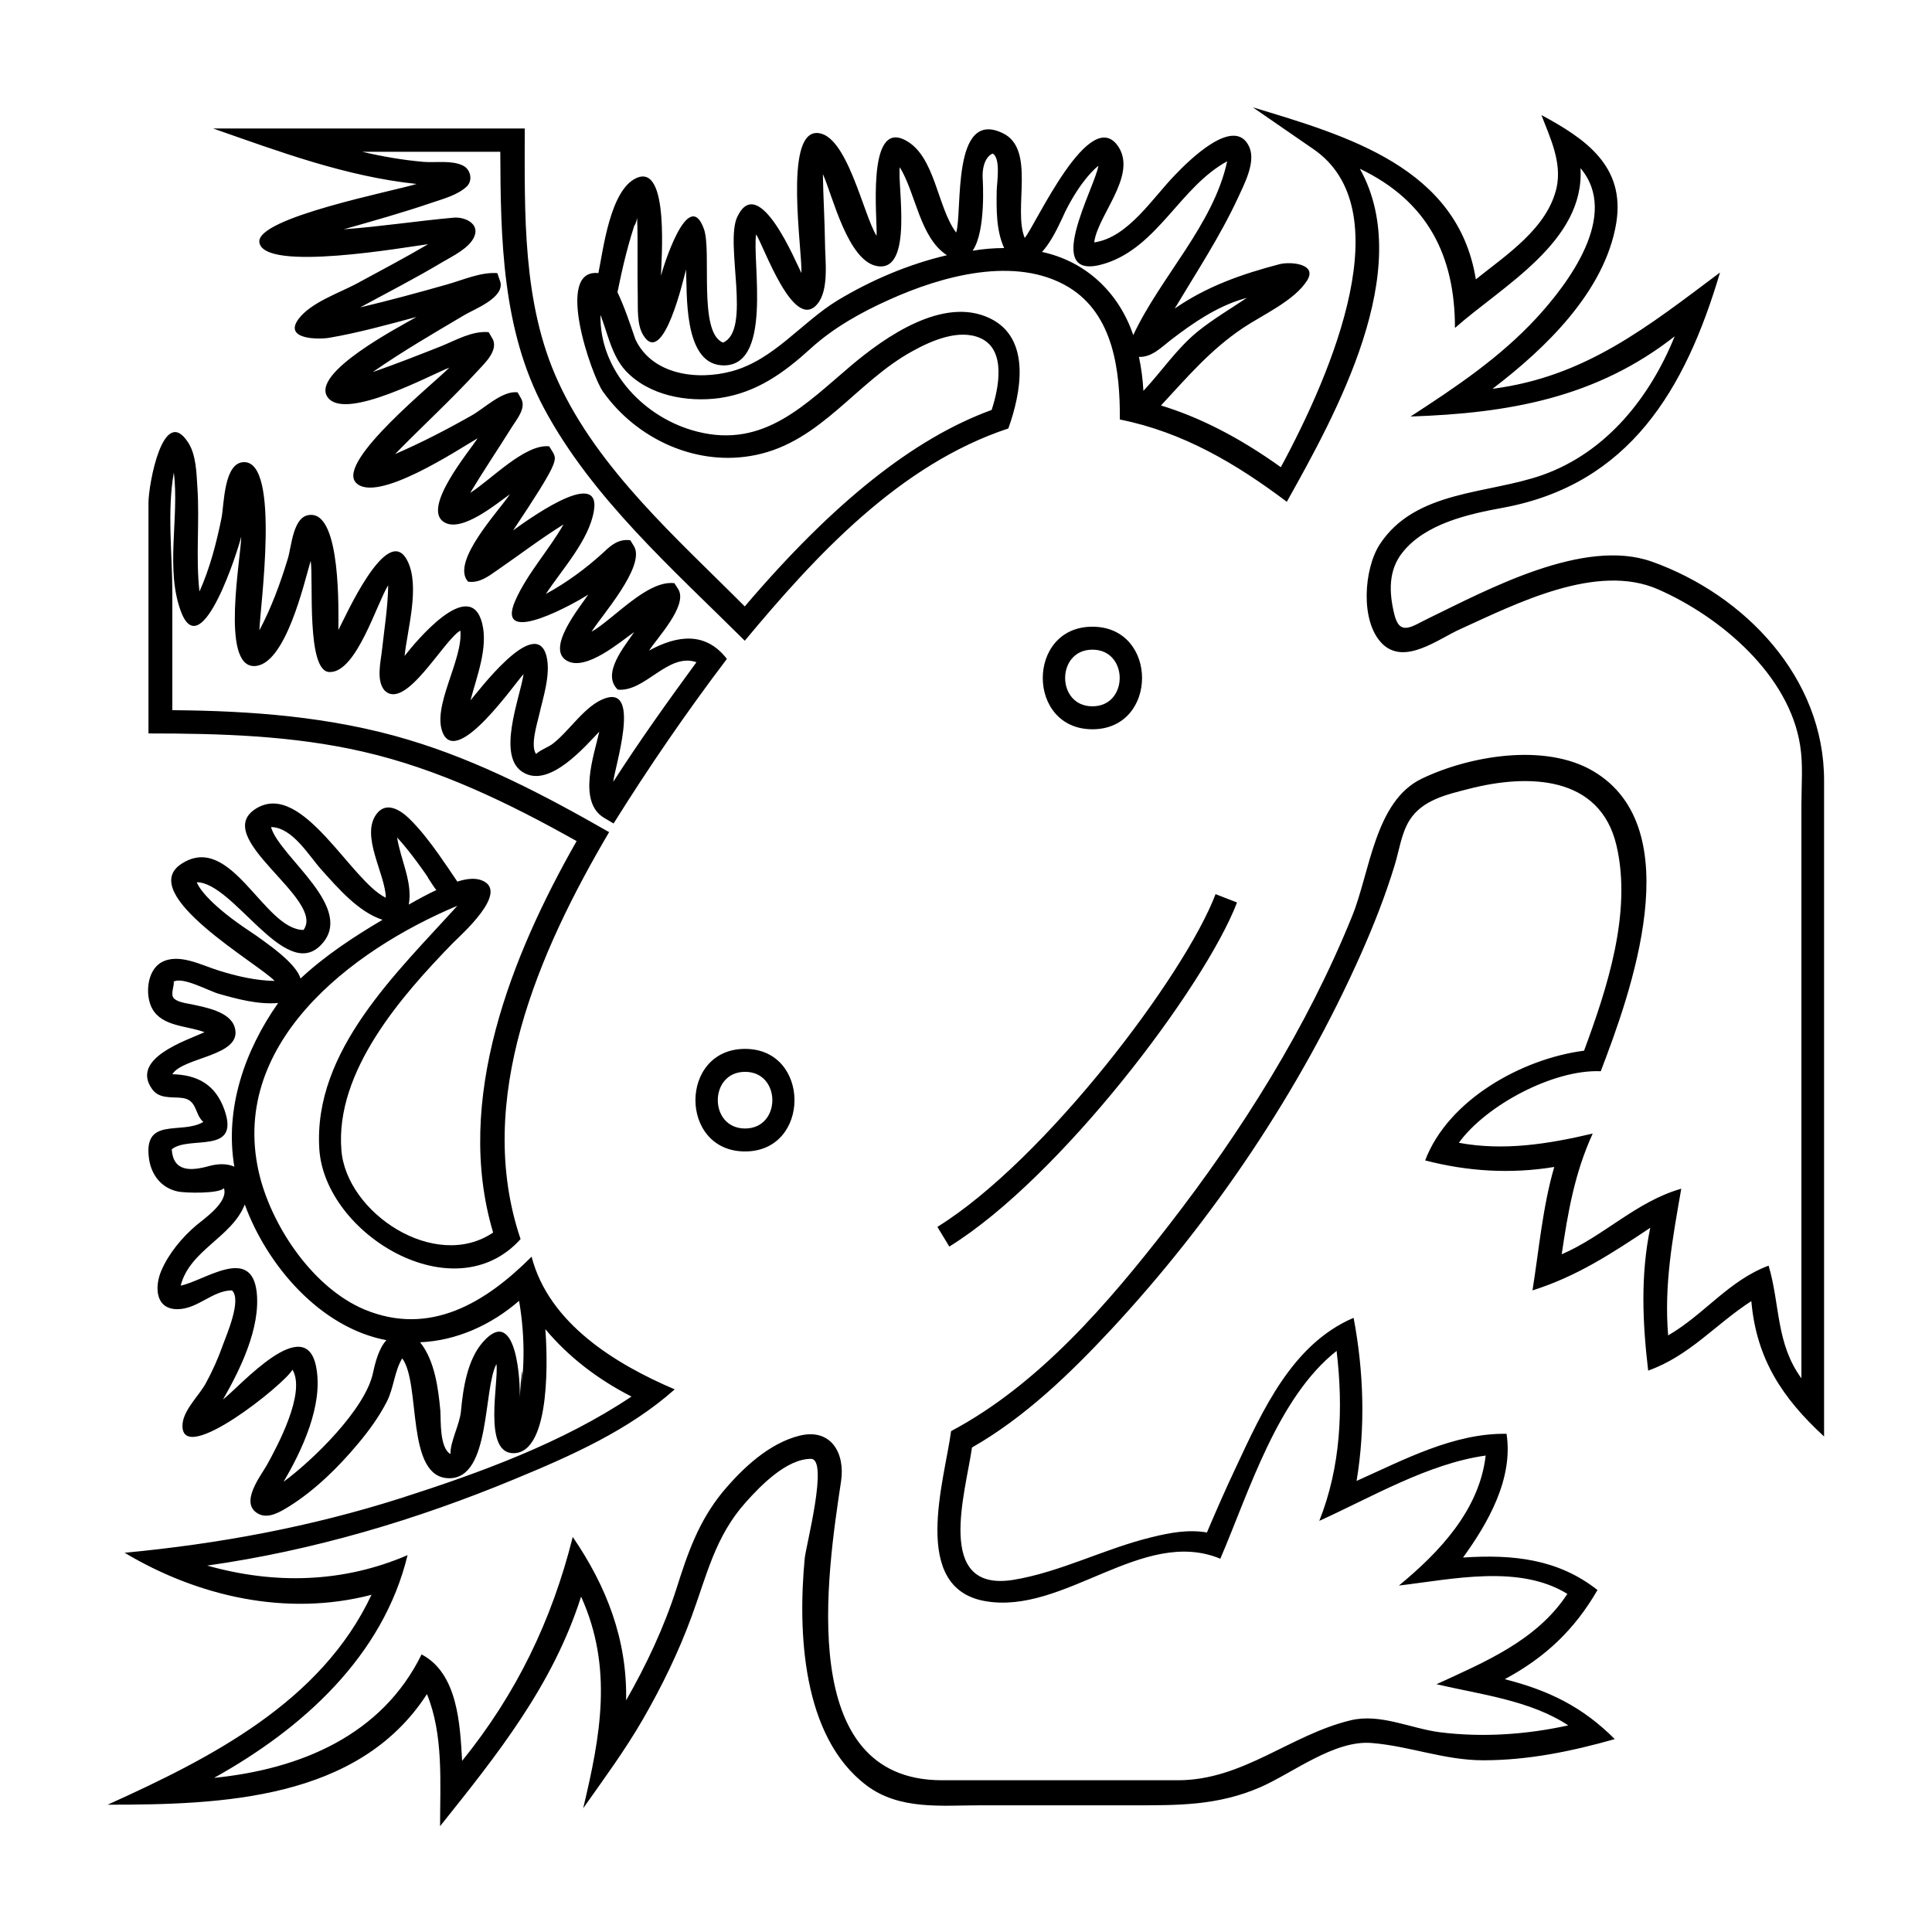<?xml version="1.0" encoding="utf-8"?>
<!-- Generator: Adobe Illustrator 18.1.0, SVG Export Plug-In . SVG Version: 6.00 Build 0)  -->
<!DOCTYPE svg PUBLIC "-//W3C//DTD SVG 1.1//EN" "http://www.w3.org/Graphics/SVG/1.1/DTD/svg11.dtd">
<svg version="1.1" xmlns="http://www.w3.org/2000/svg" xmlns:xlink="http://www.w3.org/1999/xlink" x="0px" y="0px"
	 viewBox="0 0 648 648" enable-background="new 0 0 648 648" xml:space="preserve">
<g id="Outline_Version">
	<g>
		<path d="M554.1,188.4c-22.9-8.2-55.2,9.4-75.2,19.1c-5.4,2.6-9.5,6.1-11.3-1.7c-1.7-7.1-2-14.5,2.8-20.5
			c7.7-9.7,22.2-12.9,33.7-15c42.4-7.8,61.2-39.7,72.8-78.9c-24.2,18.1-45.1,35-76.3,39c17.6-13.4,37.7-32.6,41.5-55.6
			c3.1-19.1-10.4-28.3-25.1-36.2c3,7.8,6.9,15.8,5.1,24.3C519,76.6,505.2,85.5,495,93.7c-6-37.6-43.4-48.2-74.8-57.7l20.3,14
			c29.3,20.1,6.8,73.9-10.9,106.7c-14.1-10.1-27.4-16.8-40.2-20.7c9-9.7,16.5-18.6,27.5-26c6.4-4.3,17.2-9.1,21.5-15.9
			c3.6-5.7-5.7-6.4-9.2-5.5c-12.6,3.3-24.4,7.4-35.2,14.9c7.3-12.2,15.2-24.2,21.2-37.1c2-4.4,6-11.8,3.9-16.9
			c-4.8-11.4-20.9,4.9-24.9,9.1c-7.5,7.6-15.8,21.1-27.2,22.7c1.1-9,14.2-22.1,8.3-31.8c-9.5-15.3-28.1,26.3-31.6,30.3
			c-4-9.6,3.8-29.7-7.3-35.1c-17.4-8.5-13.5,26.5-15.7,33.3c-6.4-8.5-7-25.8-17.1-31c-13.2-6.9-9.2,27.2-9.6,32.1
			c-4.5-7.2-10-34.5-20.1-34.5c-11,0.1-4.8,39.2-5.1,47c-1.8-3.5-14.3-34-21.5-18.9c-4.3,9,4.9,38.1-4.8,42.2
			c-8.4-3.3-3.7-30.6-6.4-38.1c-5.3-14.7-13.9,13.5-14.4,15.7c0-4.2,3-37.8-8.2-32.8c-8.9,3.9-11.2,24.3-12.8,31.9
			c-14.9-1.6-2.2,34.5,1.5,39.7c11.4,16.1,31.7,25.4,51.3,21.3c21.9-4.5,33.7-24.5,52.5-34.8c6.3-3.5,15.6-7.6,22.8-4.4
			c8.9,3.9,6.1,17.1,3.8,24.1c-26.1,9.5-53.2,31.1-82.8,65.9c-22.5-22.6-49.1-45.9-62.6-75.4c-12.1-26.3-11.2-56.7-11.2-84.9H71.5
			c22.3,7.8,44.5,16.1,68.2,18.6c-7.1,2.3-54,11.3-52.7,19.6c1.5,10.1,49.5,1.5,56.6,0.6c-8,4.7-16.2,9-24.3,13.4
			c-5.7,3-15,6.2-19.1,11.6c-5.3,7,6.6,7,10.2,6.4c9.9-1.7,19.6-4.4,29.3-7c-4.7,2.8-36.4,19-29.6,27.2c6.2,7.5,34.2-7.7,40.6-10.2
			c-4.8,5-37.7,31.3-31.4,38.5c6.7,7.5,34.8-11.3,40.9-14.8c-2.9,4.5-18.8,23.4-11.3,28.1c5.9,3.8,17.9-6.4,22.1-9.3
			c-3.6,5.5-20,22.7-14,29.3c3.8,0.5,6.7-1.7,9.7-3.8c7.4-5.1,14.6-10.6,22.3-15.4c-4.9,8.6-12.2,16.5-16.2,25.6
			c-7.1,16.3,21.5,0,24.5-2.1c-2.5,3.9-14.6,18.3-7,22.3c6.4,3.4,17.8-6.5,22.4-9.7c-3.1,4.7-11.1,13.9-5.5,19.3
			c9.2,0.9,16.8-12.5,26.4-9.2c-9.6,13.1-19.1,26.4-27.9,40.1c0.4-4.7,9.4-32.1-2.7-28c-6.7,2.3-11.9,10.8-17.4,15.1
			c-1.6,1.3-4.4,2.2-5.8,3.6c-2-2.8,0.4-10.3,1-13c1.3-5.8,4-13.7,2.5-19.8c-3.6-14.1-23.2,12.2-25.5,14.8c2.1-8,6-17.7,3.9-25.9
			c-4.1-15.9-22.5,6.5-26,11c0.9-8.8,5.3-23.5,0.9-32c-6.7-13.1-21,19.4-23.1,23.3c0-6.2,0.9-39-9.3-38.6c-6,0-6.4,10.8-7.7,14.8
			c-2.5,8.2-5.5,16.4-9.5,23.9c0.2-7.6,7.1-56.4-5.1-56.4c-6.9,0-6.7,14.3-7.6,18.7c-1.7,8.4-3.9,16.9-7.4,24.7
			c-1.3-11.6,0.1-23.4-0.7-35c-0.3-4.7-0.4-10.9-3.1-15c-8.4-13-13.3,14.2-13.3,20.2c0,25.8,0,51.6,0,77.4c24.1,0,48.4,0.7,71.9,6.1
			c25.4,5.8,49.1,17.3,71.7,30c-21.8,38.3-41.3,86.8-28,131.3c-19.5,13.2-49.3-6.6-50.9-27.7c-2.1-26.4,20.2-51.7,37.2-69.2
			c2.5-2.6,19.8-17.6,9.7-21.3c-2.5-0.9-5.6-0.3-8,0.5c-2.1-3.1-4.1-6.1-6.3-9.2c-3-4.2-6.2-8.4-9.9-12c-2.8-2.7-7.6-5.9-10.9-1.5
			c-5.5,7.3,3,20.2,3.1,28.1c-11.7-5.6-27.8-39-43.2-30.1c-16.4,9.6,23.2,30.5,15.6,40.9c-13.3,0-24.2-33-40.9-22.2
			c-15.6,10.1,26.1,33.7,31.2,39.3c-6.3-0.1-12.8-1.6-18.8-3.5c-5.6-1.7-13.4-6-19.2-2.7c-4.8,2.7-5.5,10.9-3.1,15.4
			c3.3,6.2,11.9,5.8,17.6,8c-6.1,2.8-25.1,8.8-17.5,19.2c2.3,3.1,6.2,2.5,9.5,2.8c5.7,0.4,4.5,5.4,7.6,8.1
			c-7.3,4.4-20.3-2-18.2,12.5c0.8,5.3,4.1,9.6,9.5,10.8c2.5,0.6,14.2,0.8,15.6-1.1c1.6,4.7-6.7,10.3-9.3,12.5
			c-4.8,4.1-9.2,9.4-11.7,15.2c-2.2,5.1-2.2,12.9,5.4,12.9c6.8,0,11.8-6.3,18.3-6.3c3.4,3.1-1.9,15.1-3,18.2
			c-1.6,4.5-3.5,8.8-5.8,13c-2.3,4.2-7.8,9.2-7.8,14.2c-0.1,13.6,34.2-13.9,36.9-18.8c4.6,7.7-5.1,25.7-8.6,32
			c-2.1,3.7-9.3,12.8-2.9,16.3c3.4,1.9,7.5-0.7,10.3-2.4c8.8-5.5,16.6-13.2,23.2-21.1c3.7-4.4,7.1-9.1,9.7-14.2
			c2.3-4.6,2.5-10.1,5.1-14.4c6.4,8.5,1,40.2,15.8,40.2c13.9,0,11.3-29.7,15.8-38.3c0.9,5.6-4.7,29.9,5.7,29.9
			c13,0,11.3-34.5,10.7-41.6c7.7,9.2,17.5,16.8,28.9,22.6c-23.1,15.5-50.9,25.6-77.1,34c-30.4,9.7-61.2,15.4-92.9,18.4
			c24.6,14.7,54.4,21.5,82.8,14.1c-16.9,36-54,54.8-88.5,70.4c38,0,84.1-1.5,107.1-37.1c5.6,13.7,4.4,29.8,4.4,44.3
			c19.2-24,37.8-47.2,47.3-77c10.8,23.9,6.5,46.7,0.7,71c6.9-9.8,14-19.4,20-29.8c6.4-11.1,12-22.6,16.4-34.6
			c5.1-13.9,7.9-26.8,18.1-38.2c5-5.6,13.7-14.6,21.9-14.6c6,0-1.7,29.2-2.1,33.4c-2.3,24.4-1,59.7,20.7,76.1
			c11.1,8.4,25.3,6.7,38.4,6.7c16.9,0,33.9,0,50.8,0c15.2,0,28.5,0.2,43-6.1c10.9-4.8,24.7-15.8,37.2-14.8c12.7,1,24.4,5.8,37.5,5.8
			c15.1,0,29.6-3,44.1-7.1c-10.8-10.8-22-16.3-36.9-20.1c13.6-7.3,23.4-16.6,31.1-29.9c-13.3-10.5-28.5-12-45.1-10.9
			c8.5-11.7,16.9-26.5,14.6-41.5c-17.7-0.3-34.6,8.8-50.3,15.8c3-18,2.4-36.8-1-54.7c-20.6,8.8-30.5,31-39.5,50.2
			c-3.4,7.2-6.6,14.5-9.7,21.8c-6.2-1.1-12.6,0.1-18.6,1.6c-15.7,3.8-30.5,11.7-46.4,14.3c-26.5,4.2-15.9-29.4-13.8-44.4
			c17.7-10.1,32.9-24.8,46.7-39.6c34.2-36.8,63.4-80.1,83.8-126c4.3-9.7,8.2-19.6,11.3-29.8c1.5-4.9,2.2-10.5,4.9-14.9
			c4.3-6.9,12.5-8.7,19.9-10.6c19.7-5.1,44.1-4.7,49.6,19.1c5.2,22.4-3.2,47.9-10.9,68.7c-20.9,2.7-45.6,16.5-53.3,36.8
			c14.2,3.7,28.7,4.6,43.3,2.2c-3.9,13.4-5.1,27.6-7.3,41.4c14.9-4.7,26.6-12.4,39.5-21c-3.3,15.9-2.6,31.8-0.7,47.9
			c14-5,22.5-15.5,34.6-23.3c1.7,19.4,10.4,32.5,24.4,45.4c0-48.9,0-97.7,0-146.6c0-24.4,0-48.9,0-73.3
			C611.9,227.3,585.2,199.5,554.1,188.4C551.2,187.4,577.4,196.7,554.1,188.4z M416.8,100.3c0.5-0.1,0.9-0.3,1.4-0.4
			c-5.5,3.7-11.3,7.1-16.5,11.3c-7.1,5.8-12,13.3-18.2,19.9c-0.2-3.8-0.7-7.7-1.5-11.4c4.4,0.2,7.7-3.4,11-5.9
			C400.3,108.2,408.1,102.9,416.8,100.3z M356.2,73.3c4.4-9.7,9.4-15.5,12.2-17.7c-1.1,7.3-19.6,39.6,2.2,32.8
			c17.8-5.6,25.2-25.7,41-34.3c-4.6,21.3-22.4,38.8-31.5,58.3c-4.8-14.2-15.8-24.7-30.6-27.9C351.7,82.1,353.9,78.4,356.2,73.3
			C360.7,63.6,353.9,78.4,356.2,73.3z M329.6,59.9c-0.2-2.8,0.4-7,3.3-8.4c2.9,1.4,1.4,10.3,1.4,12.4c-0.1,6.3-0.2,13.4,2.5,19.3
			c-3.5,0-7.1,0.3-10.6,0.9C330.8,77.6,329.6,60.1,329.6,59.9C329.3,56.3,329.6,60.1,329.6,59.9z M213.7,72.9
			c0.3,8.7,0,17.5,0.2,26.2c0.1,4-0.4,9.8,1.9,13.4c6.8,10.9,13.7-20.1,14.3-22.1c0.4,7.9-0.9,30.9,11.6,32.1
			c17.8,1.6,10.5-34.8,11.9-43.9c2.5,3.7,12.6,33.1,20.6,23.3c4-4.9,2.5-14.9,2.5-20.7c-0.1-7.6-0.6-15.2-0.7-22.8
			c3.2,7,8.4,29.6,18.5,30.9c11.9,1.6,6.4-27.5,7.3-33.2c5.4,8.8,6.7,23.6,15.8,29.5c-12.8,3-25.3,8.3-36.6,15.1
			c-12.3,7.5-21.3,19.9-35.5,23.8c-11.7,3.2-26.8,1.2-32.4-10.7c-1.8-5.3-3.6-10.7-6-15.8C208.8,89.6,210.8,81.1,213.7,72.9
			C213.8,74,211.7,78.4,213.7,72.9z M146.4,298.5c-3.2,1.5-6.3,3.2-9.3,4.9c1.4-7.4-2.8-15.2-3.9-22.5
			C135.6,283.5,139.8,288.5,146.4,298.5C146.1,298.7,139.8,288.5,146.4,298.5z M83.7,312.3c-12.8-8.5-16.9-14.2-17.7-16.4
			c12.3,0.1,29.4,33.1,41.4,21.3c12.6-12.4-13.7-29.7-16.5-39.8c7.2,0.1,12.6,9.5,16.9,14.3c5.5,6.1,12.4,14.2,20.5,16.8
			c-9.5,5.6-19.4,12.1-27.5,19.7C99.7,324.7,95.3,320.1,83.7,312.3C70.9,303.9,95.3,320.1,83.7,312.3z M70.1,391.1
			c-6.1,1.7-12,2-12.5-5.6c5.7-4.8,23,2,17.7-13.2c-3-8.5-9-11.8-17.5-12c3.6-5.9,23.9-6,20.9-15.8c-1.6-5.3-10.1-6.7-14.7-7.7
			c-1.5-0.3-4.7-0.7-5.8-2.1c-1.1-1.3,0.5-4.8,0-5.4c2.9-1.9,11.9,3.1,15.1,4c6.3,1.8,13.4,3.7,20,3.1c-11.2,15.9-18,35.4-14.7,54.9
			C76.3,390.3,73.4,390.2,70.1,391.1C64.7,392.6,73.4,390.2,70.1,391.1z M125.1,460.5c-2.6,12.2-20.2,29.3-30,36.5
			c6.2-10.5,13.3-25.6,11-38.2c-3.4-19.2-25.6,6.2-31.3,10.6c5.8-10.1,12.6-24,11.3-36c-1.8-15.8-17.5-3.8-25.5-2.2
			c3.1-12,17.1-16.1,21.5-27.2c7.5,20.5,25.3,41.3,47.5,45.5C127.1,452.2,125.9,456.8,125.1,460.5z M174.3,468.9
			c0.3-4.2-0.8-31.8-12.3-18.8c-5.3,6-6.7,15.7-7.4,23.3c-0.4,4.3-3.7,10.4-3.5,14.3c-3.7-2.1-3.2-11.2-3.4-14.5
			c-0.7-7.6-1.9-16.9-6.8-23c12.3-0.5,24-5.9,33.2-13.9C176.4,449.6,175.7,461.1,174.3,468.9C175.3,453.6,175.7,461.1,174.3,468.9z
			 M604.2,462.3c-8.6-11.8-7.1-24.6-11-37.8c-13.4,5-21.6,16.4-33.7,23.4c-1.4-17.2,1.5-32.5,4.4-49.2c-15.1,4.3-25.8,15.8-40.1,22
			c2.1-14.3,4.4-27.4,10.4-40.5c-14.9,3.5-29.7,5.9-44.9,3.1c9.1-12.6,31.8-24.7,47.6-24c10-26.1,30.1-81.5-2.6-100.7
			c-16.2-9.5-41.5-5.1-57.5,2.6c-15.7,7.6-17.3,31.4-23.3,46.1c-15.1,37.3-37,72.1-61.6,103.8c-20.1,25.9-43.5,53.3-72.9,68.9
			c-2.2,16.6-13.8,52.5,11.3,57c26.6,4.8,52.9-25,79-14.2c9.6-22.3,19.1-54,39-69.7c2.3,19.4,1.4,38.9-5.8,57
			c17.5-7.9,36.5-19.2,55.8-21.9c-2.1,18.3-15.6,32.5-29.1,43.6c17.9-2.1,40.3-7.2,56.5,2.8c-10.2,15.6-27.6,22.8-43.9,30.3
			c14.6,3.4,31.5,5.4,44.2,13.8c-14.1,3.1-28.8,4.1-43.1,2.3c-9.9-1.3-20-6.4-29.9-4c-20.3,4.9-36.1,20.1-57.9,20.1
			c-26.4,0-52.8,0-79.2,0c-49.2,0-38.5-69-33.8-100.3c1.4-9.3-3.3-17.8-13.8-15.3c-10.3,2.5-19.3,11-25.9,18.9
			c-8.1,9.9-11.7,20.4-15.5,32.4c-4.2,13.1-10.1,25.6-16.9,37.5c0.4-20.4-6.6-38.3-17.9-54.8c-7,28-18.9,52.6-37.1,75.1
			c-0.7-12.1-1.4-29.3-13.6-35.7c-13.3,27.1-40.6,38.5-69.6,41.4c29.7-16.5,56.7-40.8,64.9-74.7c-21.6,9.3-44.5,9.9-67.2,3.5
			c35.4-5,70.1-15.3,103.1-29c18.9-7.8,38.3-16.4,53.7-30.1c-19.9-8.5-42.2-22.1-48-44.5c-15.3,15.3-34,26.9-56.1,17.7
			c-17-7.2-30.5-27.1-35-44.4c-11.3-44.2,30.4-76,66.2-91c-20,22.2-48.4,48.5-46.3,81.6c1.8,28.5,45.2,55,67.5,30.2
			c-15.8-46.7,6.2-96.6,29.7-136.5c-21.5-12.3-43.6-23.9-67.4-31c-25.7-7.7-52.5-9.7-79.1-9.9c0-13.1,0-26.1,0-39.2
			c0-13-1.8-27.6,0.5-40.5c1.9,14.9-3,32.7,2.5,46.9c6.9,17.6,19.2-21.4,20.1-25.4c0,6.6-7,43.4,4.3,43.4c10.5,0,16.8-27.9,19-35.3
			c1,6.2-1.6,37.7,6.5,37.3c8.9,0,15.7-23.1,19.5-29.1c-0.1,7.3-1.3,14.6-2.1,21.9c-0.4,3.7-2,10.1,0.9,13.4
			c7,6.9,19.7-16.8,25.4-20.1c1,9.8-9.8,25.7-5.8,34.5c5,10.9,24-16.7,27-19.9c-1.1,7.8-9.5,28.2,0.3,33.2
			c8.7,4.7,20.3-8.9,25.1-13.9c-1.7,7.7-7.4,23.5,1.6,28.9l3.2,1.9c11.8-18.9,24.5-37.4,38-55.2c-7.1-9.2-16.6-8-26.1-2.8
			c2.6-4.1,12.9-14.9,9.9-20.4l-1.4-2.2c-9.1-1.1-20.2,11.9-27.8,16.3c3.1-5.1,18.1-21.8,14.3-28.6l-1.3-2.1c-3.8-0.5-6.3,1.5-8.9,4
			c-5.9,5.4-12.4,10.2-19.4,14c5.3-8.1,14.5-18,16.1-27.9c2.5-15.3-24,4.4-27.1,6.6c15.2-22.8,14.7-23.6,13.4-26.1l-1.3-2.1
			c-8.2-0.9-19.8,11.5-26.5,15.6c4.6-7.6,9.5-14.9,14.2-22.4c1.6-2.5,4.6-6.1,2.9-9.2l-1.2-2.1c-5.1-0.7-11.3,5.5-15.5,7.8
			c-8.3,4.7-16.8,9.1-25.6,12.9c9.2-9.4,18.9-18.3,27.8-28c2.3-2.5,6.6-6.5,5.1-10.3l-1.5-2.6c-5.5-0.5-11,2.7-15.9,4.7
			c-7.6,3-15.2,6-23,8.7c9.9-6.9,20.4-13,30.7-19.1c3.3-2,13.6-5.8,12.1-11.2l-1-2.9c-5.7-0.4-11.7,2.4-17.2,3.9
			c-9.5,2.7-19.1,5.3-28.8,7.6c9.2-5,18.6-9.8,27.6-15.2c3.4-2,9.1-4.7,10.7-8.6c1.8-4.4-3.3-6.6-6.9-6.3c-12.3,1.1-24.5,3-36.9,3.9
			c9.9-2.8,19.8-5.6,29.5-8.9c3.8-1.3,8.8-2.6,11.8-5.5c2.1-2.1,1.2-5.8-1.4-7c-3.7-1.8-9-0.9-13-1.2c-7-0.6-13.9-1.8-20.7-3.4h46.3
			c0.1,29.1,0.6,59.8,14.7,86.1c16.1,30.1,43.5,54.2,67.3,77.9c23.9-28.7,51.9-59.1,88.4-71.2c4.2-11.7,7.9-30.3-6.3-37
			c-15.6-7.4-35,6.3-46.3,15.8c-15.5,13.1-29.3,27.9-51.6,22.3c-17.8-4.4-33-20.4-32.6-39.2c2.4,6.2,3.8,13.7,8.4,18.7
			c7.8,8.4,20.7,10.7,31.6,9.2c12.4-1.8,21.6-8.5,30.6-16.7c7.6-6.9,16.9-12.1,26.3-16.3c17.5-7.9,42.3-14.9,60.1-4.2
			c15.2,9.2,17.3,28.3,17.2,44.4c21.1,4.2,39,14.8,56,27.6c16.5-29.5,43.4-77.9,24.5-111.7C479.1,67.6,488,86.1,488,110
			c15.9-14.1,43.6-29,42.1-53.6c13.3,15.7-4.1,38.7-14.8,50.3c-12.3,13.3-27.1,23.2-42.2,33c32.8-1.1,62.2-6.2,88.6-26.9
			c-8.3,20.5-22.9,38.9-44.3,46.5c-18.3,6.5-42.8,5-54.7,23.4c-5.2,8.1-6.6,25.7,0.9,33.2c7.5,7.4,18.8-1.6,26.2-4.9
			c18.7-8.5,45.8-22.4,66.4-13.3c20.9,9.2,44,28.7,47.6,52.5c1,6.4,0.4,13.2,0.4,19.7c0,30.5,0,60.9,0,91.4
			C604.2,394.8,604.2,428.5,604.2,462.3z"/>
		<path d="M249.9,351.8c-22.2,0-22.2,34.4,0,34.4C272,386.2,272,351.8,249.9,351.8z M249.9,378.5c-12.2,0-12.2-19,0-19
			C262.1,359.5,262.1,378.5,249.9,378.5z"/>
		<path d="M366.4,244.6c22.2,0,22.2-34.4,0-34.4C344.2,210.2,344.2,244.6,366.4,244.6z M366.4,217.9c12.2,0,12.2,19,0,19
			C354.2,236.9,354.2,217.9,366.4,217.9z"/>
		<path d="M314.4,411.5l4,6.6c37.2-23,85.7-87.2,96.5-115.4l-7.2-2.8C397.4,327.1,350.4,389.2,314.4,411.5z"/>
	</g>
</g>
<g id="Shape_Version" display="none">
	<g display="inline">
		<path d="M157,407.5c-14.6,14.6-44.1,3.1-54.5-11c-26.1-35,19-77.2,39.4-100.9c-35.5,14.8-78.6,45.9-67.3,90.2
			c4.2,16.3,17,35.7,32.8,43c21.2,9.7,39.7-1.5,54.5-16.4L157,407.5z M128.1,440.4c0.1,0,0.8,0.1,1-0.1
			C128.7,440.4,128.4,440.4,128.1,440.4z"/>
		<path d="M554.7,176.1c-21.7-7.8-53,9.2-72.1,18.2c-9.4,4.5-17.7,9.2-20.7-4.1c-1.5-6.6-1.8-13.7,1.4-19.9
			c11-21.3,41.3-18.1,60.3-26.3c25.6-11.1,41-36.2,48.6-62c-14.1,10.6-35.2,33.4-86.2,35.2c45.8-29.9,72.2-73.9,38.7-91.9
			c10.6,27.7-17.6,42.6-33.4,56.7c0-15.8-8.8-44-51-56.7c35.2,24.2,5.3,88.4-12.3,120.1c-13.9-10.3-27.8-18.3-41.8-23
			c-6,5.9-11.8,5-19.1,3.1c0-22.5-4-47.7-31-50.2c-28,0-53.4,10.5-74.2,29.2c-17.7,15.9-60.8,25.2-71.3-4.5c-1.4-4.4-3-8.9-4.7-13.2
			c-1.6,16.1,11.2,31.3,24.3,38.8c18.1,10.3,39.2,7.2,55.2-5.7c14.8-11.9,31.1-32.6,52.6-30.7c17,1.6,14.9,21.5,10.8,33.2
			c-26.5,9.1-55.6,31.3-89,71.2c-73-73-81-85.3-81-168.5c-65.9,0-81,0-81,0c12.4,4.3,25.2,7.7,38.2,9.9c7.5,1.3,15.2,0.9,22.6,2.1
			c3.6,0.6-0.2,2.6-1.7,3.2c-6.2,2.8-62.7,16.6-62.5,19.9c0.2,3.8,54.1-2.6,58.9-3.3c4.1-0.6,12.6-2,5.6,3.2
			c-8.1,5.9-17.4,10.4-26.2,15.1c-7.8,4.2-16,8.1-23.5,13c-6.4,4.2,7.6,1.3,9.2,1c4.8-1,52.1-10.6,52.2-13.7
			c-0.2,3.8-20.8,13.1-23.8,14.9c-7.5,4.5-26,12.3-29.4,21.2c-1,2.6,20.8-4.4,22.5-5c2.5-0.9,26.9-12.2,28.2-10.4
			c2,2.7-17.2,19.6-19,21.4c-2.2,2.2-24,21.1-22.2,24c2.1,3.3,23.3-8.6,25.7-9.8c5.4-2.8,10.8-5.6,16.1-8.7c1.6-0.9,7.7-6.3,9.4-6.2
			c-0.3,0-9.7,16.5-10.6,17.7c-1.1,1.7-13.2,19.9-10.1,20.3c5.2,0.7,13.1-6.5,17-9.1c2.1-1.5,12.1-10.8,14.7-10.1
			c-0.2-0.1-22.4,39.8-23.8,39.1c3.9,1.9,28.5-19.1,32.7-21.5c11-6.3-0.7,11.9-2.4,14.6c-3.2,5-6.6,10-9.8,15
			c-1.2,1.9-5.5,8.1,0,6.7c4.2-1.1,32.8-18.9,31.9-20.8c1.2,2.3-5.3,10.4-6.4,12.2c-3.9,6.3-9.1,12.7-11.7,19.6
			c-2.5,6.6,11.9-2.4,13.2-3.2c2.3-1.5,18.5-15,20.4-13.6c0.7,0.5-17.2,29.6-14.8,28.7c8.5-3.1,21.5-16.4,30.1-6.1
			c-12.8,16.5-24.7,34-35.8,51.8c-8.1-4.9,0.6-24.5,1.2-31.5c0.5-5.2-3.2-2.4-5.5-0.2c-3.9,3.8-16.6,19.9-23.6,16
			c-7-3.5,0.9-24.4,1.7-29.8c1.2-8.7-1.6-9.1-7.3-3.2c-5.8,6-12.2,18.2-20.1,21.4c-1.6,0.6,3.7-21.9,4.1-23.7
			c0.9-4.2,3.6-19.7-5.4-13.8c-8,5.2-12.2,13.9-18.7,20.5c-4.3,4.4-1.2-16.6-1-17.9c0.2-1.5,2.8-25.3-1.6-22.9
			c-7,3.7-11.1,17.4-14.5,24c-5,9.4-8.3,13.7-8,0.1c0.2-10.7-0.4-22.2-3.2-32.6c-2.9-10.6-5,2.4-6.2,6.4c-2.4,8.3-5.4,16.5-9.2,24.3
			c-0.7,1.4-6.7,13.8-8.4,7.7c-1.6-5.7,5.3-61-1.7-61.4c-1.5-0.1-8.1,32.5-9.3,35.9c-3.4,9.9-9.4,19.3-10.5,2.7
			c-0.7-11.3,0.3-22.7-0.5-34c-0.3-3.7,0-11.1-3.1-13.9c-3.7-3.5-5.9,13.5-5.9,15v81c26.8,0,53.8,1.5,79.7,8.6
			c25.1,6.9,48.6,18.5,71.1,31.4c-14.2,24.4-26.3,50.7-31.9,78.5c-3.9,19.4-8.1,50.8,7,65.9l5.5-5.5c2.6,10.2,5.6,20.3,6.5,30.8
			c9,10.6,20.6,18.7,33.9,24.4c-19,16.8-47.3,26.2-70.8,34.6c-32.5,11.7-66.5,20.4-101,23.5c14.8,8.8,55.6,15.8,80.2,5.3
			c0,0-10.6,44-80.2,75.8c55.3,0,82-21.2,92.6-42.3c0,0,8.8,5.3,8.8,42.3c7-8.8,33.4-37,44-79.3c0,0,19.4,28.2,10.6,65.2
			c13.2-19.1,24-41,29.9-63.4c3.2-12.3,11-23.4,20.2-32c5.2-4.8,15.3-13.6,23.1-10.8c8.5,3,2.2,19.2,1.2,24.6
			c-2.6,15-3.5,30.5-1.7,45.6c2.5,21.3,12.2,50.1,38.1,50.1c29.2,0,58.4,0,87.6,0c23,0,39.1-15.5,60.3-21c10.7-2.8,23,3.6,33.9,4.6
			c17,1.7,34.2-0.2,50.6-4.8c-8.8-8.8-19.4-12.3-42.2-17.6c22.9-10.6,31.7-19.4,38.7-31.3c-8.8-6.8-21.1-11-51-7.4
			c5.4-4.5,22.9-29.9,21.1-44c-8.8,0-19.4,3.5-54.6,19.4c3.5-8.8,5.3-38.7,1.8-58.1c-15.8,7-29.9,37-45.8,73.9
			c-20.4-7.4-47.2,11.1-66.9,15.2c-34.5,7.1-24-31.5-21.2-52.1c33.6-18.3,60.1-51,82.5-81.3c25.4-34.4,48.5-72.3,62.4-112.9
			c2.7-7.9,3.7-17.7,8.5-24.6c6-8.8,17.8-11.2,27.6-13.3c13-2.8,28.8-3.9,40,4.8c26.7,20.6,8.4,70.7-0.9,95.3
			c-10.6,0-45.8,14.1-52.8,31.7c16.1,4.1,33.1,2.7,45.8-0.2c-4.3,9.4-5.4,21.3-8.8,42.5c19.6-6.2,32.6-20.8,41.7-23.4
			c-1.8,10.2-6.3,21.4-3,51.6c14.1-5.3,23.9-20.2,35.8-24.9c1.8,6.7-1.1,26.4,18.2,44.2c0-45.5,0-90.9,0-136.4c0-26,0-52,0-78.1
			c0-13.1-0.8-24.9-7.8-36.6C593.6,198.2,574.6,183.2,554.7,176.1C535.3,169.2,579.3,184.9,554.7,176.1z M239.8,367.9
			c-10.1,0-10.1-15.7,0-15.7S249.9,367.9,239.8,367.9z M360.9,204.9c10.3,0,10.3,16.1,0,16.1C350.6,220.9,350.6,204.9,360.9,204.9z
			 M404,294.5c-6.9,25.5-21.8,48.8-38.4,69.1c-8.5,10.4-17.7,20.3-28.1,28.9c-5.4,4.4-18.3,16.9-25.9,16.9c0-2.2,6.1-6.8,7.7-8.4
			c4.7-4.9,9-10.1,13.4-15.2c9.8-11.3,19-23.2,28.1-35.1c16.6-19.6,30.2-41.7,44.8-62.6C405.5,287.9,405,290.2,404,294.5
			C403.4,296.5,405,290.2,404,294.5z"/>
		<g>
			<path d="M166.5,452c0,7.3-0.2,22.1-6.9,26.6c-3.1,2.1-2.2-24.1-2.4-25.7c0-3-2.4-10.5-6-5.6c-3.7,5-5.3,12-6.1,18
				c-0.5,4.1-1.9,26.4-10.6,21.4c-7.1-7.1-2-38.9-13.1-41.1c-1.1-1.1-3.1,0.1-3.8,1c-5.5,8.2-6.2,18-12.5,26.3
				c-4.1,5.4-27.1,32.8-33.2,27.5c-1.9-1.7,11.6-26.5,12.7-30.5c0.9-3.2,5.6-22.7-3.6-19.6c-12,4-18.3,20.5-31.2,23.7
				c-4.5,1.8,0.6-5.6,1-6c2.2-3.3,3.9-7,6.1-10.3c4.3-8.3,8.9-18.9,8.8-28.6c-0.2-18.2-24.4,6.7-26.6-2
				c-4.6-15.2,25.6-22.5,23.3-36.9c0-0.2-0.2-0.8-0.2-0.9c-2.7-8.4-26.5,6.4-25.9-10.5c-1.2-7.3,8.3-6.2,12.9-6.7
				c9.4-1.1,6-11.2-0.1-15.3c-3.1-2-17-0.4-12.1-7.9c3.7-5.7,12.9-7,18.5-10c9.3-5-9.6-8.3-12.8-9.2c-10.3-2.9-7.8-17.2,3.8-14.1
				c7.8,2.1,26.4,11.5,34,5.8c4.1-2-5.5-9.6-6.4-10.3c-9.2-6.9-20.4-12.6-27.1-22.2c-3.1-4.4-3-9.6,3.6-8.5
				c13.4,2.2,19.5,16,30.3,22.4c14.6,8.6,7.2-13.1,3.3-18.7c-2.2-3.2-19.2-18.7-11.8-22.5c9.1-4.7,18.3,10.9,23.3,15.9v0.1
				c2.7,2.7,18.3,21.1,22.6,15.3c6.4-6.4-8.3-22.5-3.3-30.1c2.8-4.2,21.1,22.7,23.5,25.9c-19.2,8-40.9,21.1-55.1,36.4
				c-12.8,13.8-25.5,44.9-16.1,63.7c9.5,35,46.7,65.8,82.3,44.7c5.1-3.2,9.6-6.7,13.8-11C165.6,432.1,167.1,442,166.5,452
				C166.5,452.7,166.7,449,166.5,452z"/>
			<path fill="#FFFFFF" d="M120.4,445.1c0.1,0,0.1,0,0.2,0.1v-0.1H120.4z M120,445.1c0.1,0,0.2,0,0.2,0V445
				C120.1,445,120,445,120,445.1C120.1,445.1,120,445,120,445.1z M121.1,445.3c-0.1,0-0.2,0-0.2,0
				C121.5,445.6,121.6,445.6,121.1,445.3C121,445.3,121.2,445.3,121.1,445.3z M121.1,445.3c-0.1,0-0.2,0-0.2,0
				C121.5,445.6,121.6,445.6,121.1,445.3C121,445.3,121.2,445.3,121.1,445.3z M120.4,445.1c0.1,0,0.1,0,0.2,0.1v-0.1H120.4z
				 M120,445.1c0.1,0,0.2,0,0.2,0V445C120.1,445,120,445,120,445.1C120.1,445.1,120,445,120,445.1z M121.1,445.3c-0.1,0-0.2,0-0.2,0
				C121.5,445.6,121.6,445.6,121.1,445.3C121,445.3,121.2,445.3,121.1,445.3z M120.4,445.1c0.1,0,0.1,0,0.2,0.1v-0.1H120.4z
				 M120,445.1c0.1,0,0.2,0,0.2,0V445C120.1,445,120,445,120,445.1C120.1,445.1,120,445,120,445.1z M120,445.1c0.1,0,0.2,0,0.2,0
				V445C120.1,445,120,445,120,445.1C120.1,445.1,120,445,120,445.1z M120.4,445.1c0.1,0,0.1,0,0.2,0.1v-0.1H120.4z M121.1,445.3
				c-0.1,0-0.2,0-0.2,0C121.5,445.6,121.6,445.6,121.1,445.3C121,445.3,121.2,445.3,121.1,445.3z M147.3,287.7c0,1.4-1.6,3.9-5.4,8
				l8.4-3.4L147.3,287.7z M120,445.1c0.1,0,0.2,0,0.2,0V445C120.1,445,120,445,120,445.1C120.1,445.1,120,445,120,445.1z
				 M120.4,445.1c0.1,0,0.1,0,0.2,0.1v-0.1H120.4z M121.1,445.3c-0.1,0-0.2,0-0.2,0C121.5,445.6,121.6,445.6,121.1,445.3
				C121,445.3,121.2,445.3,121.1,445.3z M120,445.1c0.1,0,0.2,0,0.2,0V445C120.1,445,120,445,120,445.1
				C120.1,445.1,120,445,120,445.1z M120.4,445.1c0.1,0,0.1,0,0.2,0.1v-0.1H120.4z M121.1,445.3c-0.1,0-0.2,0-0.2,0
				C121.5,445.6,121.6,445.6,121.1,445.3C121,445.3,121.2,445.3,121.1,445.3z"/>
		</g>
		<g>
			<path d="M402.9,93.2c-4.8,3.4-9,7.8-12.8,12.3v0.1c-2.6,2.9-9.9,15.4-15,13.7c0-36.2-17.1-50-38.6-51.9c-25.5,0-50.4,7.7-71,23.4
				c-16.7,12.7-31.5,26.4-54.2,18.5c-5.6-2.5-10.7-5.8-13.1-11.8c-2.3-6.4-7.7-15.2-6.3-21.8c1.2-5.8,4.3-30.8,11.3-33.2
				c3.9-2.6,1.8,48.8,5,48.8c3.7,0,6.9-20.8,7.7-23.4c0,0,4.4-14.3,5.7-10.4c0,6,2.1,45.5,11.6,42.2c12.6-6.3,4.4-33.7,6.9-43.9
				c3-12.3,16.4,21.6,20.4,24.2c5.2-0.2,3.9-27.2,2.7-32c-0.1-1.5-0.1-29.4,4.6-17.8c2.9,0,10.1,22.5,11.3,24.9
				c1.6,2.9,3.1,7,5.8,9.1c2.3,2.3,5.9-0.7,4.6-3.4c0.9-1.8,0.5-6.2,0.2-8c0.3-3.5-2.7-24.1,3.2-24.1c1.7,0,4,3,4.5,4.4
				c3.6,5.3,8.7,29.6,16.6,29.6c5.9,0,5.1-17.6,5-21c-0.1-3.9,4.3-23.4,10.9-13.4c1.8,2.7,0.5,47.8,12,31.7
				c4.1-5.8,12.6-30.9,23.2-30.9c7.6,0-3.6,19.3-3.6,22h-0.1c-1.2,2.3-2.5,4.7-3.2,7.2c-4.2,13.4,14.2,2.1,17.6-0.7
				c8.9-7.2,15.4-16.8,24.2-24.1c2.2-1.7,9.1-8,11.7-4.8c2.7,0-6.5,22.3-7.9,23.8c-5,8-9.1,16.6-14.4,24.5
				c-1,1.7-10.6,19.9-10.6,19.9c5.3,0,14.7-10.7,19.3-13.5c9.4-5.7,20.3-9,31-11.4c4.8-1.1,2.8,1.1,0.2,3
				C420.8,81.6,411.7,87.3,402.9,93.2C399.6,95.5,426.1,77.6,402.9,93.2z"/>
			<path fill="#FFFFFF" d="M261.1,80.2c0.1,0.1,0.1,0.1,0.2,0H261.1z M361.6,50.4L361.6,50.4c0.2-0.3,0.3-0.6,0.5-0.9
				C361.9,49.8,361.7,50.1,361.6,50.4z M360.9,51.9L360.9,51.9C361.2,51.5,361.2,51.5,360.9,51.9z M360.9,51.9
				c-0.4,0.8-0.7,1.6-1.1,2.4C359.1,55.6,361.9,50.8,360.9,51.9C360.5,52.7,360.9,51.8,360.9,51.9z M361.3,51.2L361.3,51.2
				c0.1-0.1,0.2-0.2,0.2-0.2C361.3,51,361.3,51.1,361.3,51.2z M361.6,50.4C361.6,50.5,361.6,50.5,361.6,50.4L361.6,50.4
				c0.1-0.3,0.2-0.6,0.5-0.9C361.9,49.8,361.7,50.1,361.6,50.4C361.6,50.5,361.7,50.1,361.6,50.4z M304.4,48.9
				c0.2,0.7,0.5,1.2,0.7,1.9C304.9,50.1,304.6,49.6,304.4,48.9C304.5,49.2,304.6,49.6,304.4,48.9z M261.1,80.2
				c0.1,0.1,0.1,0.1,0.2,0H261.1z M361.6,50.4c0,1.1,0.1-0.3,0.5-0.9C361.9,49.8,361.7,50.1,361.6,50.4
				C361.6,50.5,361.7,50.1,361.6,50.4z M361.3,51.2L361.3,51.2c0.1-0.1,0.2-0.2,0.2-0.2C361.3,51,361.3,51.1,361.3,51.2z
				 M360.9,51.9c-0.4,0.8-0.7,1.6-1.1,2.4C359.1,55.6,361.9,50.8,360.9,51.9C360.5,52.7,360.9,51.8,360.9,51.9z M304.4,48.9
				c0.2,0.7,0.5,1.2,0.7,1.9C304.9,50.1,304.6,49.6,304.4,48.9C304.5,49.2,304.6,49.6,304.4,48.9z M261.1,80.2
				c0.1,0.1,0.1,0.1,0.2,0H261.1z M361.6,50.5c-0.8,1.5,0.7-1.2,0.5-1C361.7,49.8,361.6,50.1,361.6,50.5z M361.3,51.2
				c0-0.1,0.1-0.2,0.1-0.2C361.3,51,361.3,51.1,361.3,51.2L361.3,51.2z M359.7,54.3c0.5-0.9,0.9-1.8,1.4-2.7
				C360.5,52.4,360,53.3,359.7,54.3z M304.7,49.8c0.1,0.3,0.2,0.7,0.4,1c-0.2-0.6-0.5-1.2-0.7-1.9C304.5,49.2,304.5,49.5,304.7,49.8
				C304.7,49.9,304.5,49.5,304.7,49.8z M261.2,80.3C261.3,80.3,261.3,80.2,261.2,80.3L261.2,80.3C261.1,80.2,261.1,80.3,261.2,80.3z
				 M361.6,50.5c-0.8,1.5,0.7-1.2,0.5-1C361.7,49.8,361.6,50.1,361.6,50.5z M361.3,51.2c0-0.1,0.1-0.2,0.1-0.2
				C361.3,51,361.3,51.1,361.3,51.2L361.3,51.2z M359.7,54.3c0.5-0.9,0.9-1.8,1.4-2.7C360.5,52.4,360,53.3,359.7,54.3z M304.7,49.8
				c0.1,0.3,0.2,0.7,0.4,1c-0.2-0.6-0.5-1.2-0.7-1.9C304.5,49.2,304.5,49.5,304.7,49.8C304.7,49.9,304.5,49.5,304.7,49.8z
				 M264.3,27.2c-0.3,0.2-0.6,0.6-0.8,1.4C263.7,27.9,264,27.4,264.3,27.2z M261.2,80.3C261.3,80.3,261.3,80.2,261.2,80.3
				L261.2,80.3C261.1,80.2,261.1,80.3,261.2,80.3z M261.1,80.2c0.1,0.1,0.1,0.1,0.2,0H261.1z M304.4,48.9c0.2,0.7,0.5,1.2,0.7,1.9
				C304.9,50.1,304.6,49.6,304.4,48.9C304.5,49.2,304.6,49.6,304.4,48.9z M360.9,51.9c-0.4,0.8-0.7,1.6-1.1,2.4
				C359.1,55.6,361.9,50.8,360.9,51.9C360.5,52.7,360.9,51.8,360.9,51.9z M361.3,51.2L361.3,51.2c0.1-0.1,0.2-0.2,0.2-0.2
				C361.3,51,361.3,51.1,361.3,51.2z M361.6,50.4c0,1.1,0.1-0.3,0.5-0.9C361.9,49.8,361.7,50.1,361.6,50.4
				C361.6,50.5,361.7,50.1,361.6,50.4z M261.1,80.2c0.1,0.1,0.1,0.1,0.2,0H261.1z M304.4,48.9c0.2,0.7,0.5,1.2,0.7,1.9
				C304.9,50.1,304.6,49.6,304.4,48.9C304.5,49.2,304.6,49.6,304.4,48.9z M360.9,51.9c-0.4,0.8-0.7,1.6-1.1,2.4
				C359.1,55.6,361.9,50.8,360.9,51.9C360.5,52.7,360.9,51.8,360.9,51.9z M361.6,50.4c0,1.1,0.1-0.3,0.5-0.9
				C361.9,49.8,361.7,50.1,361.6,50.4C361.6,50.5,361.7,50.1,361.6,50.4z M361.3,51.2L361.3,51.2c0.1-0.1,0.2-0.2,0.2-0.2
				C361.3,51,361.3,51.1,361.3,51.2z"/>
		</g>
		<g>
			<path d="M311.6,409.1c0,0.1-0.1,0.2-0.2,0.2L311.6,409.1z"/>
		</g>
	</g>
</g>
</svg>
